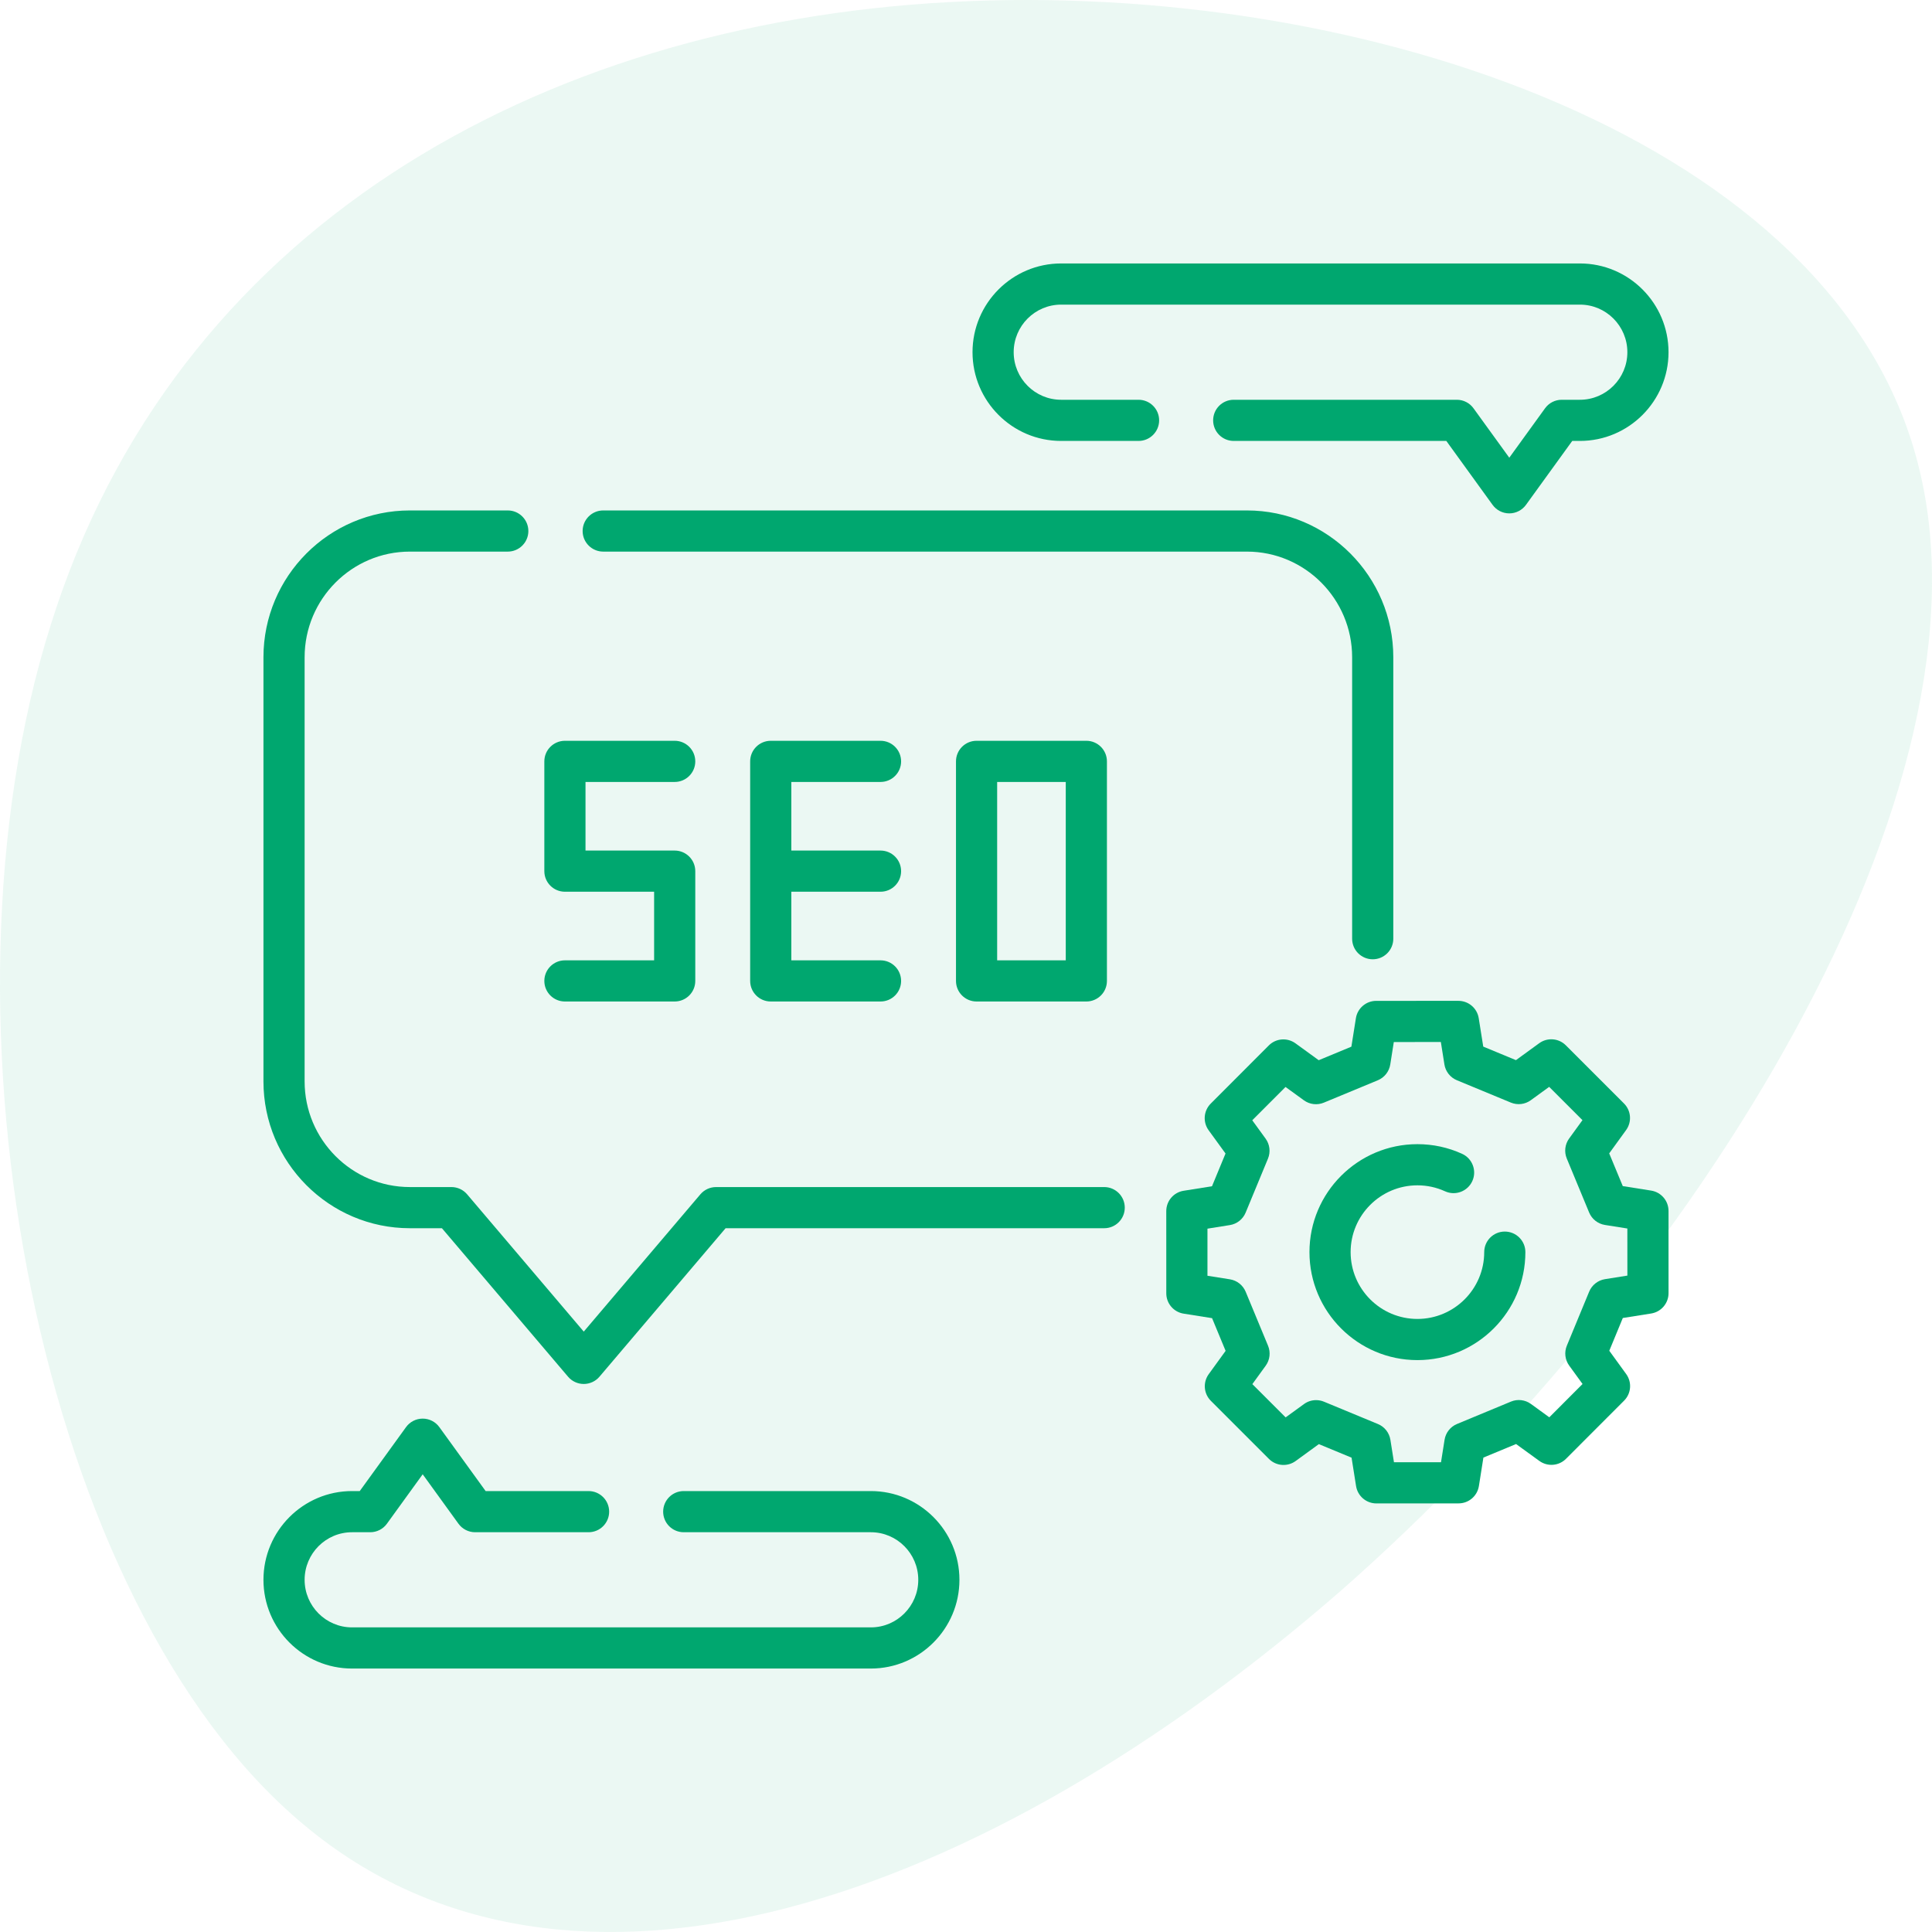 <svg width="88" height="88" viewBox="0 0 88 88" fill="none" xmlns="http://www.w3.org/2000/svg">
<path opacity="0.08" d="M87.36 21.122C91.177 35.907 77.35 58.13 61.075 72.456C44.727 86.691 25.859 93.211 13.833 83.109C1.806 73.099 -3.379 46.468 2.31 28.468C7.928 10.469 24.419 1.102 43.287 0.092C62.227 -0.918 83.615 6.428 87.36 21.122Z" fill="#00A76F"/>
<g clip-path="url(#clip0_221_784)">
<path d="M27.476 25.125H56.795C59.438 25.125 61.588 27.284 61.588 29.938V42.757C61.588 43.275 62.008 43.694 62.526 43.694C63.044 43.694 63.463 43.275 63.463 42.757V29.938C63.463 26.25 60.472 23.25 56.795 23.25H27.476C26.958 23.25 26.538 23.67 26.538 24.188C26.538 24.705 26.958 25.125 27.476 25.125Z" fill="#00A76F"/>
<path d="M50.295 54.069H32.616C32.341 54.069 32.08 54.19 31.901 54.4L26.589 60.653L21.277 54.4C21.099 54.19 20.838 54.069 20.563 54.069H18.669C16.025 54.069 13.875 51.91 13.875 49.257V29.938C13.875 27.284 16.025 25.125 18.669 25.125H23.128C23.646 25.125 24.066 24.705 24.066 24.188C24.066 23.67 23.646 23.25 23.128 23.25H18.669C14.992 23.25 12 26.25 12 29.938V49.257C12 52.944 14.992 55.944 18.669 55.944H20.129L25.875 62.708C26.053 62.917 26.314 63.038 26.589 63.038C26.864 63.038 27.126 62.917 27.304 62.708L33.05 55.944H50.295C50.812 55.944 51.232 55.525 51.232 55.007C51.232 54.489 50.812 54.069 50.295 54.069Z" fill="#00A76F"/>
<path d="M39.666 67.916H31.143C30.625 67.916 30.206 68.336 30.206 68.854C30.206 69.372 30.625 69.791 31.143 69.791H39.666C40.857 69.791 41.826 70.763 41.826 71.958C41.826 73.153 40.857 74.125 39.666 74.125H16.035C14.844 74.125 13.875 73.153 13.875 71.958C13.875 70.763 14.844 69.791 16.035 69.791H16.864C17.165 69.791 17.448 69.647 17.624 69.403L19.253 67.152L20.882 69.403C21.058 69.647 21.341 69.791 21.642 69.791H26.808C27.326 69.791 27.746 69.372 27.746 68.854C27.746 68.336 27.326 67.916 26.808 67.916H22.12L20.012 65.004C19.836 64.76 19.554 64.616 19.253 64.616C18.952 64.616 18.67 64.76 18.494 65.004L16.386 67.916H16.035C13.81 67.916 12 69.73 12 71.958C12 74.187 13.81 76 16.035 76H39.666C41.891 76 43.701 74.187 43.701 71.958C43.701 69.73 41.891 67.916 39.666 67.916Z" fill="#00A76F"/>
<path d="M48.333 20.084H51.859C52.377 20.084 52.797 19.664 52.797 19.146C52.797 18.628 52.377 18.209 51.859 18.209H48.333C47.142 18.209 46.172 17.237 46.172 16.042C46.172 14.847 47.142 13.875 48.333 13.875H71.963C73.154 13.875 74.124 14.847 74.124 16.042C74.124 17.237 73.154 18.209 71.963 18.209H71.134C70.833 18.209 70.551 18.353 70.375 18.597L68.746 20.848L67.116 18.597C66.94 18.353 66.658 18.209 66.357 18.209H56.194C55.676 18.209 55.257 18.628 55.257 19.146C55.257 19.664 55.676 20.084 56.194 20.084H65.878L67.986 22.997C68.162 23.24 68.445 23.384 68.746 23.384C69.046 23.384 69.329 23.24 69.505 22.997L71.613 20.084H71.963C74.188 20.084 75.999 18.27 75.999 16.042C75.999 13.813 74.188 12 71.963 12H48.333C46.108 12 44.297 13.813 44.297 16.042C44.297 18.271 46.108 20.084 48.333 20.084Z" fill="#00A76F"/>
<path d="M25.732 43.742C25.214 43.742 24.794 44.162 24.794 44.68C24.794 45.198 25.214 45.617 25.732 45.617H30.731C31.249 45.617 31.669 45.198 31.669 44.68V39.68C31.669 39.162 31.249 38.742 30.731 38.742H26.669V35.617H30.731C31.249 35.617 31.669 35.198 31.669 34.68C31.669 34.162 31.249 33.742 30.731 33.742H25.732C25.214 33.742 24.794 34.162 24.794 34.68V39.68C24.794 40.198 25.214 40.617 25.732 40.617H29.794V43.742H25.732Z" fill="#00A76F"/>
<path d="M40.107 35.617C40.625 35.617 41.044 35.198 41.044 34.68C41.044 34.162 40.625 33.742 40.107 33.742H35.107C34.589 33.742 34.169 34.162 34.169 34.68V44.68C34.169 45.198 34.589 45.617 35.107 45.617H40.107C40.625 45.617 41.044 45.198 41.044 44.68C41.044 44.162 40.625 43.742 40.107 43.742H36.044V40.617H40.107C40.625 40.617 41.044 40.198 41.044 39.68C41.044 39.162 40.625 38.742 40.107 38.742H36.044V35.617H40.107Z" fill="#00A76F"/>
<path d="M44.482 33.742C43.964 33.742 43.544 34.162 43.544 34.68V44.68C43.544 45.198 43.964 45.617 44.482 45.617H49.482C49.999 45.617 50.419 45.198 50.419 44.68V34.68C50.419 34.162 49.999 33.742 49.482 33.742H44.482ZM48.544 43.742H45.419V35.617H48.544V43.742Z" fill="#00A76F"/>
<path d="M75.999 55.156C75.999 54.695 75.663 54.302 75.208 54.23L73.915 54.025L73.297 52.535L74.066 51.474C74.337 51.101 74.296 50.587 73.97 50.261L71.322 47.613C70.996 47.287 70.481 47.246 70.108 47.518L69.049 48.288L67.56 47.671L67.354 46.377C67.282 45.922 66.889 45.587 66.428 45.587L62.685 45.588C62.224 45.588 61.831 45.924 61.759 46.379L61.554 47.674L60.066 48.291L59.007 47.522C58.633 47.251 58.118 47.292 57.793 47.618L55.147 50.268C54.821 50.594 54.781 51.108 55.051 51.481L55.821 52.541L55.205 54.032L53.912 54.238C53.457 54.31 53.122 54.703 53.122 55.164L53.123 58.91C53.123 59.371 53.459 59.763 53.914 59.835L55.208 60.04L55.825 61.53L55.056 62.591C54.785 62.965 54.826 63.479 55.152 63.805L57.799 66.452C58.125 66.778 58.64 66.819 59.014 66.548L60.072 65.778L61.562 66.395L61.767 67.689C61.84 68.144 62.232 68.479 62.693 68.479L66.437 68.477C66.898 68.477 67.29 68.141 67.362 67.686L67.567 66.391L69.055 65.774L70.115 66.543C70.488 66.814 71.003 66.774 71.329 66.447L73.975 63.798C74.301 63.472 74.341 62.958 74.07 62.585L73.301 61.525L73.917 60.033L75.21 59.828C75.665 59.755 76 59.362 76 58.901L75.999 55.156ZM73.104 58.264C72.782 58.316 72.51 58.531 72.385 58.832L71.368 61.293C71.243 61.594 71.284 61.938 71.475 62.202L72.083 63.039L70.569 64.556L69.732 63.948C69.468 63.757 69.123 63.716 68.822 63.841L66.364 64.861C66.063 64.986 65.849 65.258 65.798 65.58L65.636 66.603L63.493 66.604L63.331 65.582C63.28 65.26 63.065 64.988 62.764 64.863L60.305 63.845C60.189 63.797 60.067 63.774 59.946 63.774C59.751 63.774 59.557 63.834 59.395 63.953L58.559 64.56L57.043 63.045L57.651 62.206C57.842 61.943 57.883 61.598 57.758 61.297L56.739 58.838C56.614 58.537 56.342 58.322 56.02 58.271L54.998 58.109L54.998 55.964L56.018 55.801C56.34 55.75 56.612 55.535 56.737 55.234L57.755 52.773C57.879 52.472 57.838 52.128 57.647 51.864L57.039 51.027L58.554 49.51L59.39 50.117C59.654 50.309 59.999 50.349 60.3 50.224L62.758 49.205C63.059 49.08 63.274 48.807 63.325 48.485L63.486 47.463L65.629 47.462L65.791 48.484C65.842 48.806 66.057 49.078 66.358 49.203L68.817 50.221C69.119 50.346 69.463 50.305 69.727 50.113L70.563 49.505L72.079 51.021L71.471 51.859C71.28 52.123 71.24 52.467 71.364 52.768L72.383 55.228C72.508 55.529 72.781 55.744 73.103 55.795L74.124 55.957L74.125 58.102L73.104 58.264Z" fill="#00A76F"/>
<path d="M68.541 56.096C68.024 56.096 67.604 56.515 67.604 57.033C67.604 58.711 66.239 60.076 64.561 60.076C62.883 60.076 61.519 58.711 61.519 57.033C61.519 55.355 62.883 53.99 64.561 53.99C65.001 53.99 65.424 54.082 65.82 54.262C66.291 54.477 66.847 54.268 67.062 53.797C67.276 53.326 67.068 52.77 66.597 52.555C65.956 52.263 65.271 52.115 64.561 52.115C61.85 52.115 59.644 54.321 59.644 57.033C59.644 59.745 61.85 61.951 64.561 61.951C67.273 61.951 69.479 59.745 69.479 57.033C69.479 56.515 69.059 56.096 68.541 56.096Z" fill="#00A76F"/>
</g>
<defs>
<clipPath id="clip0_221_784">
<rect width="64" height="64" fill="white" transform="translate(12 12)"/>
</clipPath>
</defs>
</svg>
